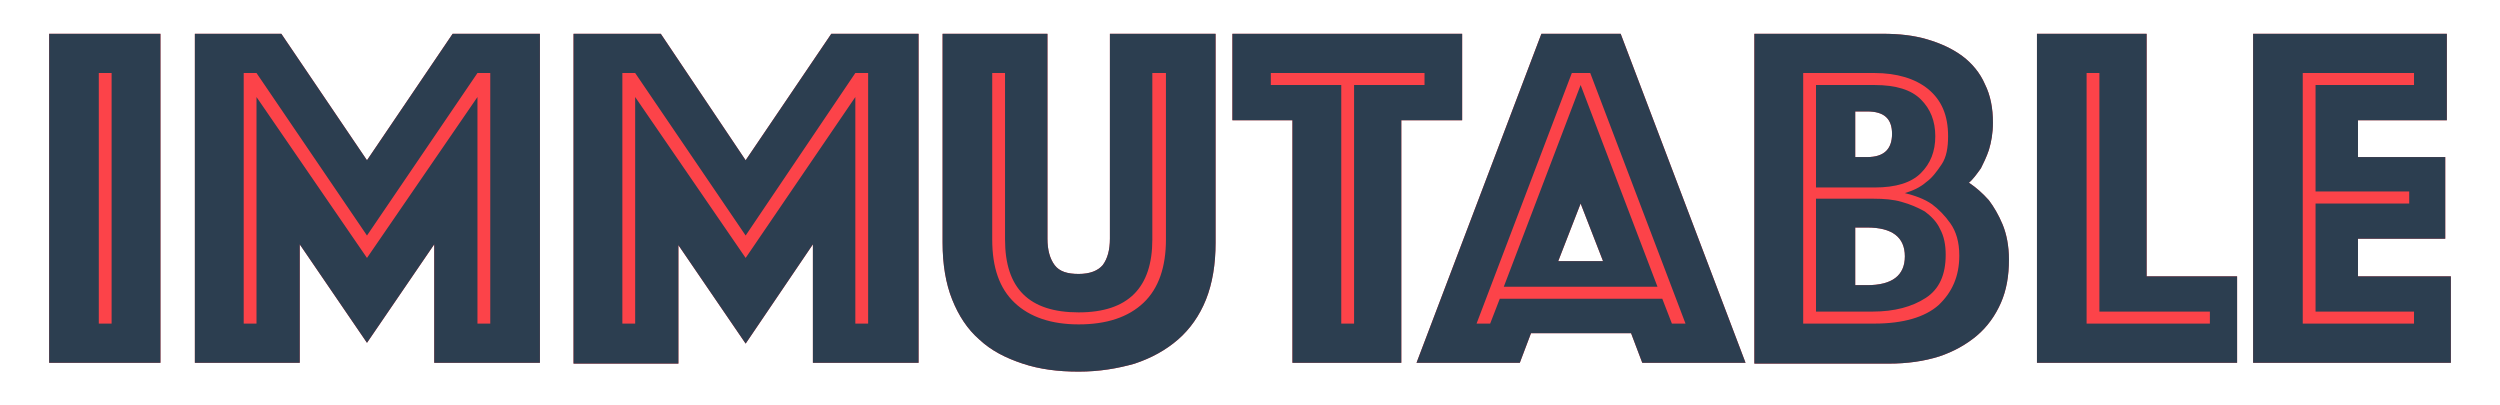 <svg width="296" height="48" viewBox="0 0 296 48" fill="none" xmlns="http://www.w3.org/2000/svg">
<path d="M5.82 4H18.996V42.957H5.82V4ZM23.072 4H33.309L43.451 18.976L53.593 4H63.925V42.957H51.413V28.929L43.451 40.588L35.489 28.929V42.957H23.072V4ZM67.906 4H78.237L88.285 18.976L98.427 4H108.759V42.957H96.247V28.929L88.285 40.682L80.323 29.024V43.052H67.906V4ZM127.716 44C125.252 44 123.072 43.716 121.081 43.052C119.09 42.389 117.384 41.535 115.962 40.209C114.541 38.976 113.498 37.365 112.74 35.469C111.981 33.574 111.602 31.299 111.602 28.739V4H124.019V28.265C124.019 29.592 124.304 30.635 124.872 31.393C125.441 32.152 126.389 32.436 127.716 32.436C129.043 32.436 129.991 32.057 130.56 31.393C131.128 30.635 131.413 29.592 131.413 28.265V4H143.925V28.739C143.925 31.299 143.545 33.574 142.787 35.469C142.029 37.365 140.891 38.976 139.47 40.209C138.048 41.441 136.342 42.389 134.351 43.052C132.361 43.621 130.181 44 127.716 44ZM153.119 14.237H145.915V4H173.119V14.237H165.915V42.957H153.024V14.237H153.119ZM182.503 4H191.887L206.673 42.957H194.446L193.119 39.45H181.271L179.944 42.957H167.716L182.503 4ZM189.801 30.919L187.147 24.095L184.493 30.919H189.801ZM207.621 4H222.882C224.872 4 226.579 4.19 228.19 4.664C229.801 5.137 231.223 5.801 232.361 6.654C233.498 7.507 234.446 8.645 235.015 9.972C235.678 11.299 235.962 12.815 235.962 14.521C235.962 15.754 235.773 16.796 235.489 17.744C235.204 18.597 234.825 19.355 234.541 19.924C234.067 20.588 233.593 21.251 233.119 21.63C233.972 22.199 234.73 22.863 235.489 23.716C236.057 24.474 236.626 25.422 237.1 26.559C237.574 27.697 237.858 29.119 237.858 30.73C237.858 32.626 237.574 34.332 236.91 35.848C236.247 37.365 235.299 38.692 234.067 39.735C232.835 40.777 231.318 41.63 229.612 42.199C227.811 42.768 225.82 43.052 223.64 43.052H207.716V4H207.621ZM224.019 15.848C224.019 14.047 223.072 13.194 221.081 13.194H219.659V18.597H221.081C223.072 18.597 224.019 17.649 224.019 15.848ZM221.081 33.763C224.019 33.763 225.536 32.626 225.536 30.351C225.536 28.076 224.019 26.938 221.081 26.938H219.659V33.763H221.081ZM241.176 4H254.162V32.72H264.872V42.957H241.176V4ZM266.768 4H289.707V14.237H279.185V18.597H289.517V28.265H279.185V32.72H290.181V42.957H266.768V4Z" fill="#FC4349"/>
<path d="M5.82 4H18.996V42.957H5.82V4ZM13.214 38.313V8.645H11.697V38.313H13.214ZM23.072 4H33.309L43.451 18.976L53.593 4H63.925V42.957H51.413V28.929L43.451 40.588L35.489 28.929V42.957H23.072V4ZM30.37 38.313V11.488L43.451 30.54L56.531 11.488V38.313H58.048V8.645H56.531L43.451 27.886L30.37 8.645H28.854V38.313H30.37ZM67.906 4H78.237L88.285 18.976L98.427 4H108.759V42.957H96.247V28.929L88.285 40.682L80.323 29.024V43.052H67.906V4ZM75.204 38.313V11.488L88.285 30.54L101.271 11.488V38.313H102.787V8.645H101.271L88.285 27.886L75.204 8.645H73.688V38.313H75.204ZM127.716 44C125.252 44 123.072 43.716 121.081 43.052C119.09 42.389 117.384 41.535 115.962 40.209C114.541 38.976 113.498 37.365 112.74 35.469C111.981 33.574 111.602 31.299 111.602 28.739V4H124.019V28.265C124.019 29.592 124.304 30.635 124.872 31.393C125.441 32.152 126.389 32.436 127.716 32.436C129.043 32.436 129.991 32.057 130.56 31.393C131.128 30.635 131.413 29.592 131.413 28.265V4H143.925V28.739C143.925 31.299 143.545 33.574 142.787 35.469C142.029 37.365 140.891 38.976 139.47 40.209C138.048 41.441 136.342 42.389 134.351 43.052C132.361 43.621 130.181 44 127.716 44ZM127.716 36.986C121.839 36.986 118.996 34.142 118.996 28.36V8.645H117.479V28.36C117.479 31.678 118.332 34.142 120.133 35.848C121.934 37.554 124.493 38.408 127.716 38.408C131.034 38.408 133.593 37.554 135.394 35.848C137.195 34.142 138.048 31.583 138.048 28.36V8.645H136.436V28.36C136.436 34.047 133.593 36.986 127.716 36.986ZM153.119 14.237H145.915V4H173.119V14.237H165.915V42.957H153.024V14.237H153.119ZM160.323 38.313V10.066H168.664V8.645H150.465V10.066H158.806V38.313H160.323ZM182.503 4H191.887L206.673 42.957H194.446L193.119 39.45H181.271L179.944 42.957H167.716L182.503 4ZM176.436 38.313L177.574 35.374H196.816L197.953 38.313H199.564L188.285 8.645H186.105L174.825 38.313H176.436ZM187.147 10.066L196.247 33.953H178.048L187.147 10.066ZM189.801 30.919L187.147 24.095L184.493 30.919H189.801ZM207.621 4H222.882C224.872 4 226.579 4.19 228.19 4.664C229.801 5.137 231.223 5.801 232.361 6.654C233.498 7.507 234.446 8.645 235.015 9.972C235.678 11.299 235.962 12.815 235.962 14.521C235.962 15.754 235.773 16.796 235.489 17.744C235.204 18.597 234.825 19.355 234.541 19.924C234.067 20.588 233.593 21.251 233.119 21.63C233.972 22.199 234.73 22.863 235.489 23.716C236.057 24.474 236.626 25.422 237.1 26.559C237.574 27.697 237.858 29.119 237.858 30.73C237.858 32.626 237.574 34.332 236.91 35.848C236.247 37.365 235.299 38.692 234.067 39.735C232.835 40.777 231.318 41.63 229.612 42.199C227.811 42.768 225.82 43.052 223.64 43.052H207.716V4H207.621ZM221.934 38.313C225.346 38.313 227.906 37.554 229.517 36.133C231.128 34.616 231.981 32.72 231.981 30.256C231.981 28.645 231.602 27.412 230.939 26.465C230.275 25.517 229.517 24.758 228.759 24.19C227.811 23.526 226.673 23.147 225.536 22.863C226.484 22.578 227.337 22.199 228.095 21.535C228.759 21.062 229.327 20.303 229.896 19.45C230.465 18.597 230.654 17.46 230.654 16.133C230.654 13.668 229.896 11.867 228.285 10.54C226.768 9.308 224.588 8.645 221.934 8.645H213.498V38.313H221.934ZM215.015 22.104V10.066H221.934C224.493 10.066 226.294 10.635 227.432 11.773C228.569 12.91 229.138 14.332 229.138 16.133C229.138 17.934 228.569 19.355 227.432 20.493C226.294 21.63 224.493 22.199 221.934 22.199H215.015V22.104ZM215.015 36.891V23.526H221.839C223.072 23.526 224.209 23.621 225.157 23.905C226.199 24.19 227.053 24.569 227.906 25.043C228.664 25.611 229.327 26.275 229.707 27.128C230.18 27.981 230.37 29.024 230.37 30.161C230.37 32.531 229.612 34.237 228 35.28C226.389 36.322 224.304 36.891 221.744 36.891H215.015ZM224.019 15.848C224.019 14.047 223.072 13.194 221.081 13.194H219.659V18.597H221.081C223.072 18.597 224.019 17.649 224.019 15.848ZM221.081 33.763C224.019 33.763 225.536 32.626 225.536 30.351C225.536 28.076 224.019 26.938 221.081 26.938H219.659V33.763H221.081ZM241.176 4H254.162V32.72H264.872V42.957H241.176V4ZM261.65 38.313V36.891H248.569V8.645H247.053V38.313H261.65ZM266.768 4H289.707V14.237H279.185V18.597H289.517V28.265H279.185V32.72H290.181V42.957H266.768V4ZM285.82 38.313V36.891H274.162V24.095H285.252V22.673H274.162V10.066H285.82V8.645H272.645V38.313H285.82Z" fill="#2C3E50"/>
</svg>
